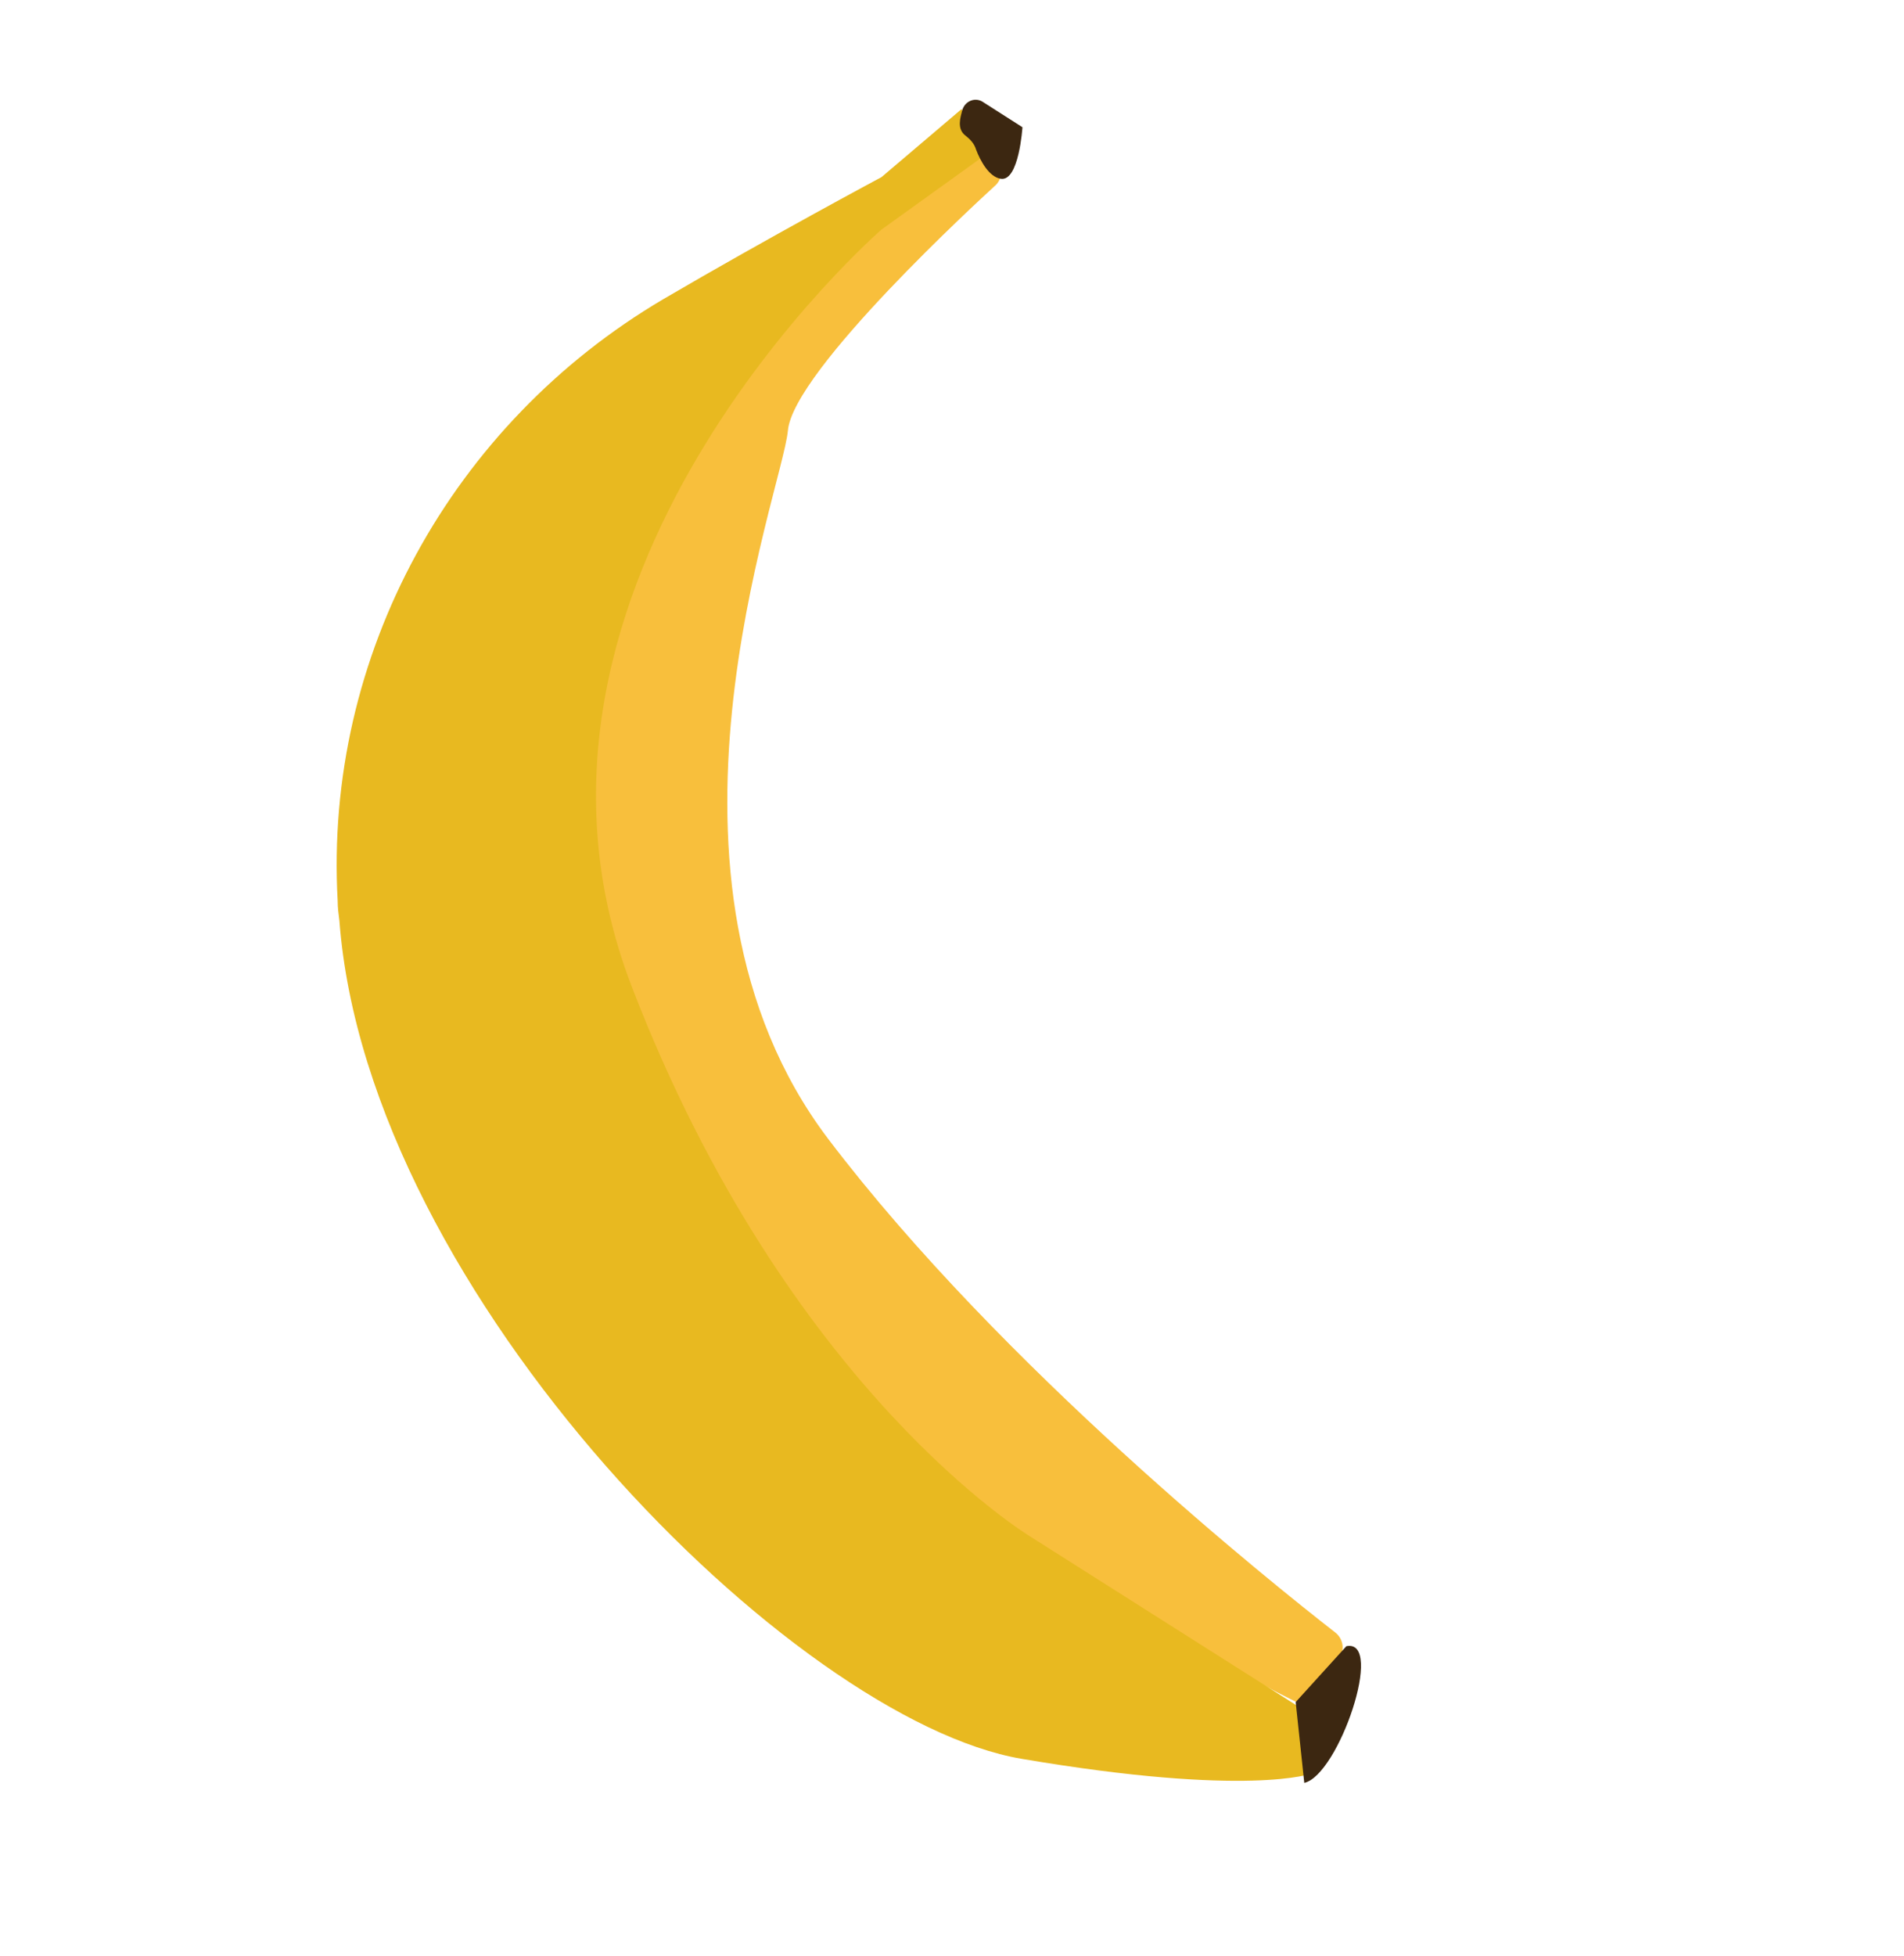 <svg version="1.1" id="Layer_1" xmlns="http://www.w3.org/2000/svg" x="0" y="0" viewBox="0 0 221.6 227.5" xml:space="preserve"><style>.st1{fill:#e8b920}.st2{fill:#3c2711}</style><path d="M115.7 21.7l-.1.1c-1.2 1.1-23.3 21.3-23.9 28.3-.7 7.2-18.2 52.2 4.7 82.4 20.2 26.6 51.8 51.8 59 57.4.9.7 1.1 1.9.6 2.8l-2.3 4.2c-.6 1.1-1.9 1.5-3 1-9.3-4.5-46.7-25.9-55.3-39.2-.1-.2-.2-.4-.3-.5-2.6-3.9-40.9-48.6-23-99.5.1-.2.3-.4.3-.6 2.3-8.2 31.9-33.4 39.6-41.1 1-1 2.7-.8 3.5.4l.8 1.3c.5 1 .3 2.3-.6 3z" fill="#f8bf3c"/><path class="st1" d="M115.4 17.5l-3.5-4.8-9.3 7.9s-13.1 7-25.4 14.2c-24.6 14.5-39.5 41.4-37.9 70 0 .8.1 1.5.2 2.3 3.3 43.6 52.9 93 79.4 97.5s33.8 1.7 33.8 1.7l1.7-5.7-34.4-21.8s-28.4-17-46.5-64.1 29.1-88 29.1-88l12.8-9.2z"/><path class="st2" d="M112.4 15.8c.5.4 1 .9 1.2 1.6.5 1.3 1.5 3.2 2.9 3.4 2.1.3 2.5-6 2.5-6l-4.7-3c-.9-.5-2 0-2.3 1-.2.8-.7 2.2.4 3zM156.7 191.5c4.5-.9-.9 15-4.9 15.9l-1-9.4 5.9-6.5z"/></svg>